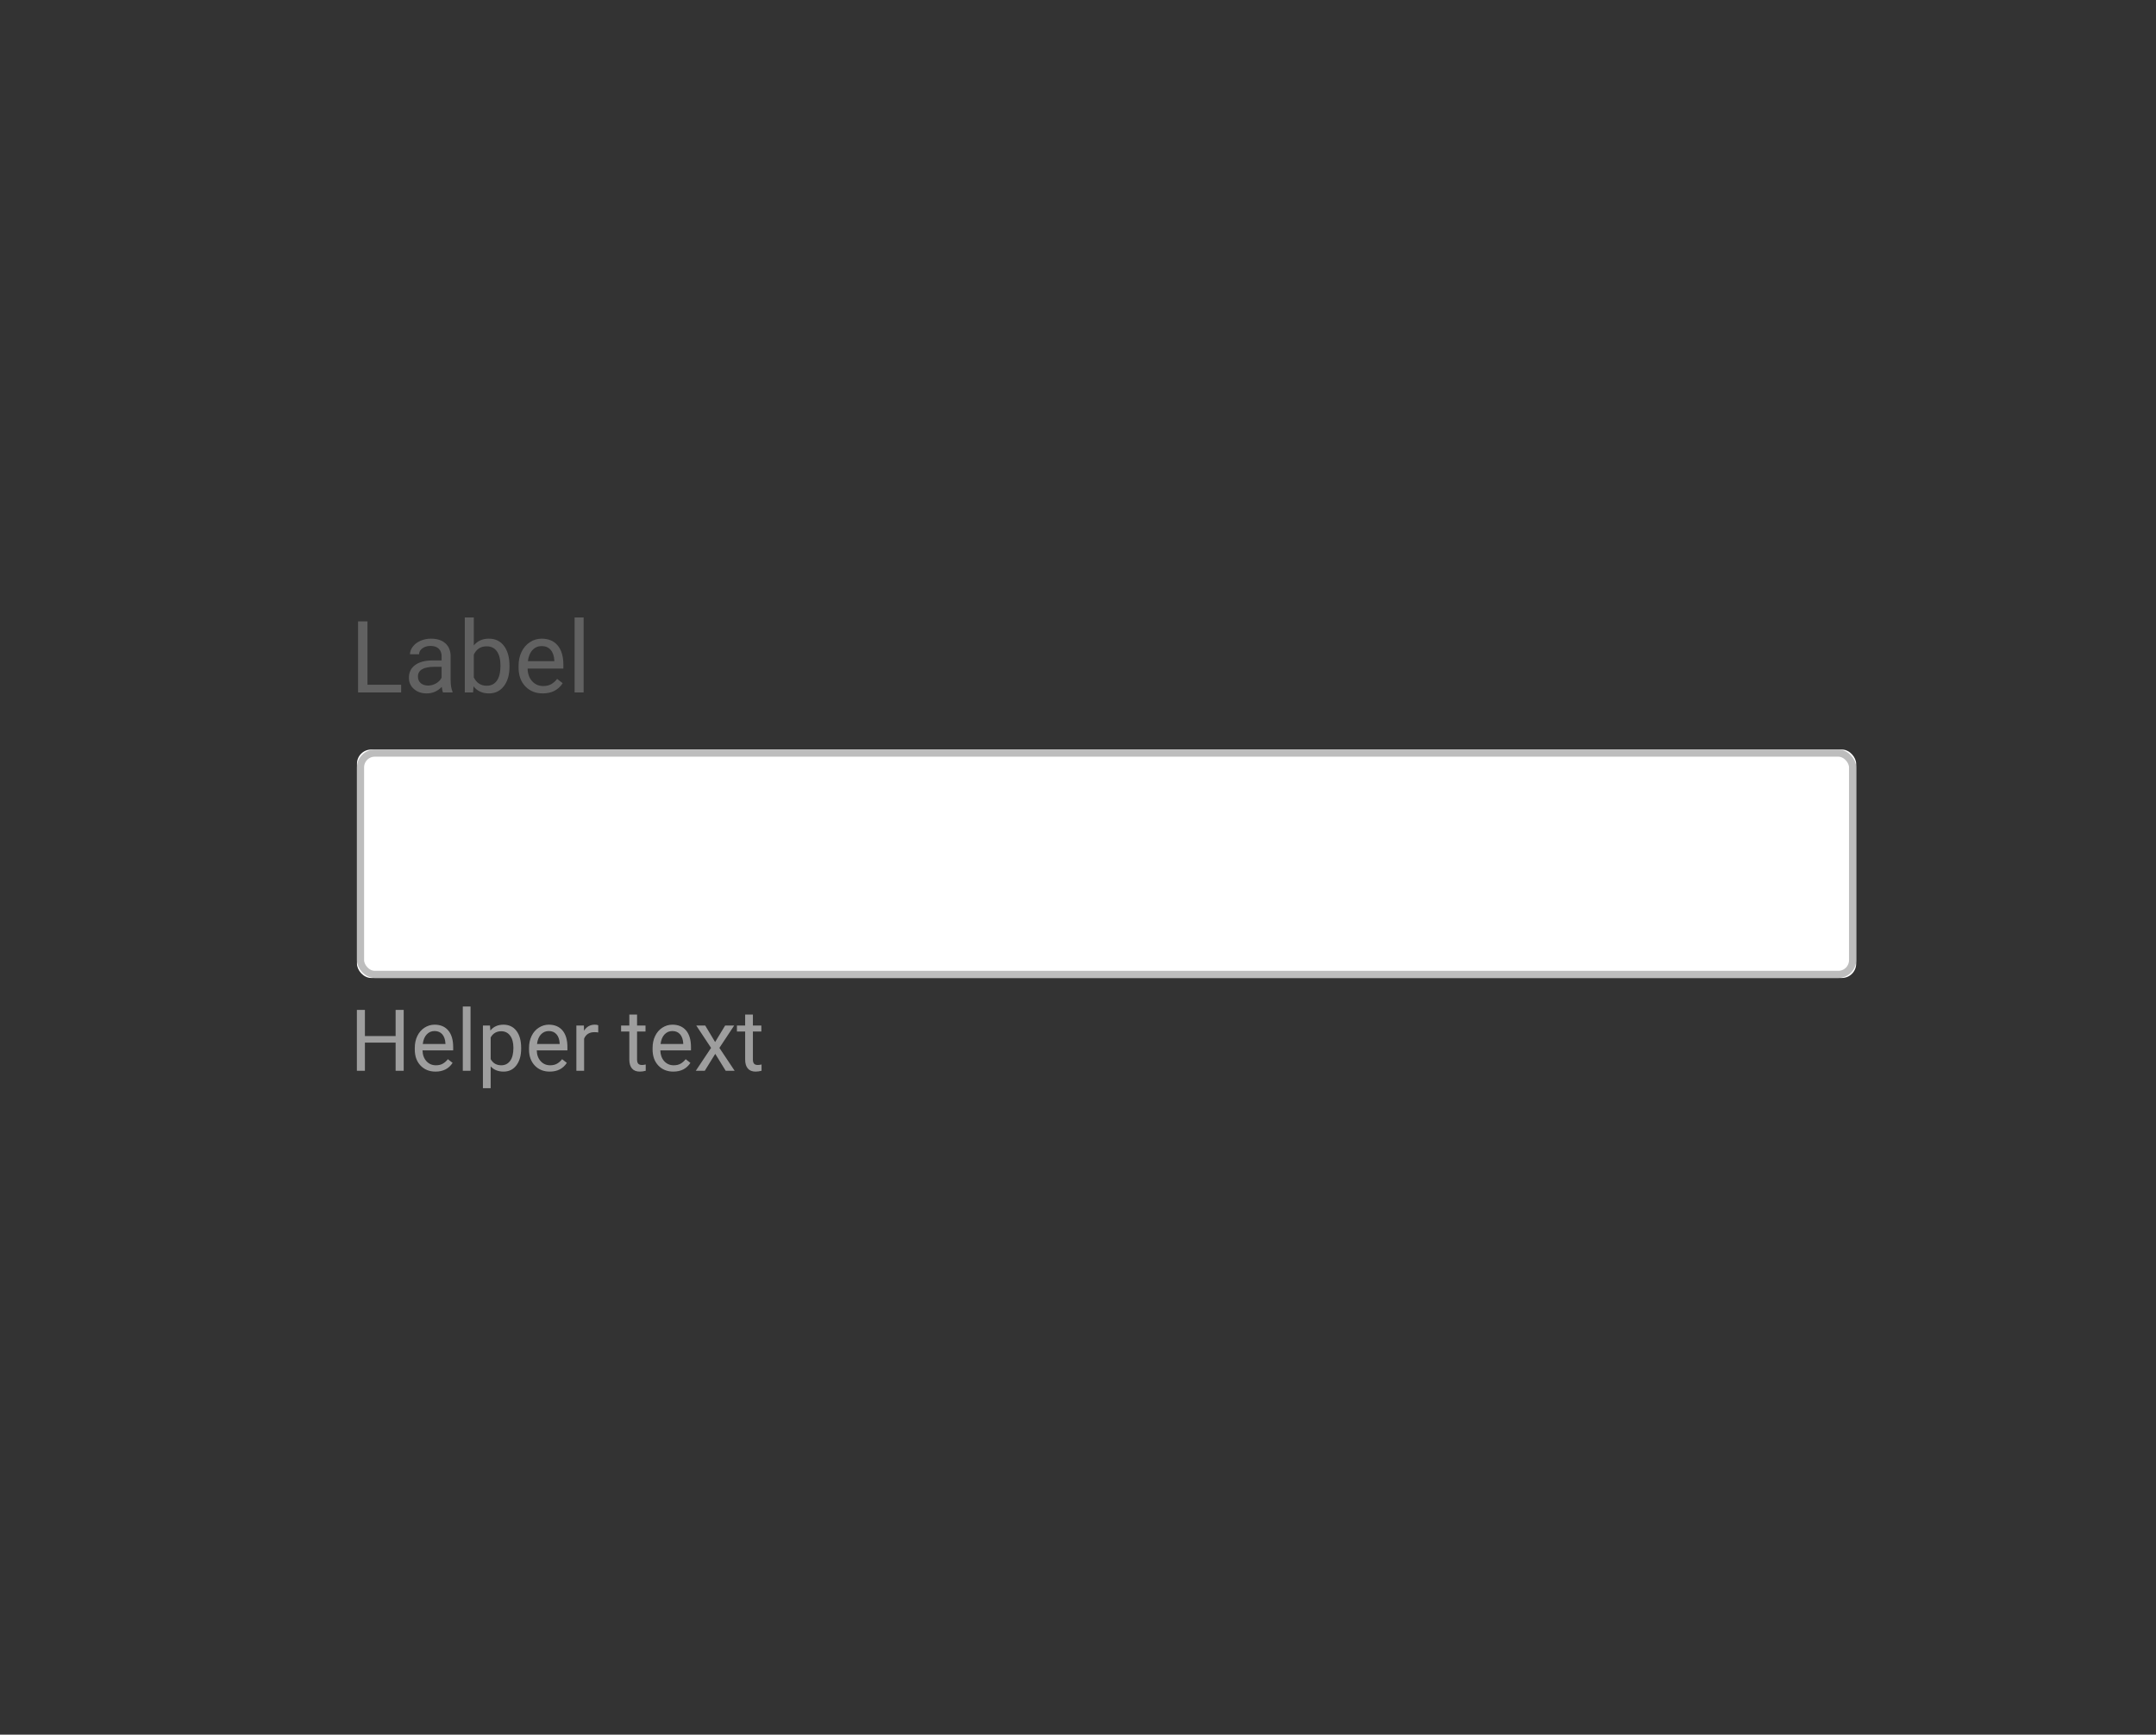 <?xml version="1.0" encoding="UTF-8" standalone="no"?>
<svg width="302px" height="243px" viewBox="0 0 302 243" version="1.1" xmlns="http://www.w3.org/2000/svg" xmlns:xlink="http://www.w3.org/1999/xlink">
    <rect x="0" y="0" width="302" height="243" fill="#333333" stroke="none"/>
    <!-- Generator: Sketch 47.1 (45422) - http://www.bohemiancoding.com/sketch -->
    <title>accessibility-inputs-3</title>
    <desc>Created with Sketch.</desc>
    <style type="text/css">@import url('https://fonts.googleapis.com/css?family=Roboto:300,400,500');</style>
    <defs>
        <rect id="path-1" x="50" y="105" width="210" height="32" rx="2"></rect>
    </defs>
    <g id="Page-1" stroke="none" stroke-width="1" fill="none" fill-rule="evenodd">
        <g id="accessibility-inputs-3">
            <g id="Rectangle-4">
                <use fill="#FFFFFF" fill-rule="evenodd" xlink:href="#path-1"></use>
                <rect stroke="#BDBDBD" stroke-width="1" x="50.5" y="105.5" width="209" height="31" rx="2"></rect>
            </g>
            <path d="M51.475,95.927 L56.191,95.927 L56.191,97 L50.155,97 L50.155,87.047 L51.475,87.047 L51.475,95.927 Z M62.057,97 C61.984,96.854 61.924,96.594 61.879,96.221 C61.291,96.831 60.589,97.137 59.773,97.137 C59.044,97.137 58.446,96.931 57.979,96.518 C57.512,96.106 57.278,95.583 57.278,94.949 C57.278,94.179 57.571,93.581 58.157,93.155 C58.742,92.729 59.566,92.516 60.628,92.516 L61.858,92.516 L61.858,91.935 C61.858,91.493 61.726,91.14 61.462,90.878 C61.198,90.616 60.808,90.485 60.293,90.485 C59.842,90.485 59.464,90.599 59.158,90.827 C58.853,91.055 58.7,91.331 58.7,91.654 L57.429,91.654 C57.429,91.285 57.56,90.929 57.822,90.584 C58.084,90.24 58.439,89.968 58.888,89.768 C59.337,89.567 59.83,89.467 60.368,89.467 C61.22,89.467 61.888,89.68 62.371,90.106 C62.854,90.532 63.105,91.119 63.123,91.866 L63.123,95.271 C63.123,95.95 63.21,96.49 63.383,96.891 L63.383,97 L62.057,97 Z M59.958,96.036 C60.354,96.036 60.73,95.934 61.086,95.729 C61.441,95.523 61.699,95.257 61.858,94.929 L61.858,93.411 L60.867,93.411 C59.318,93.411 58.543,93.865 58.543,94.771 C58.543,95.168 58.675,95.478 58.939,95.701 C59.204,95.924 59.543,96.036 59.958,96.036 Z M71.367,93.384 C71.367,94.514 71.107,95.422 70.588,96.108 C70.068,96.794 69.371,97.137 68.496,97.137 C67.562,97.137 66.84,96.806 66.329,96.146 L66.268,97 L65.105,97 L65.105,86.5 L66.37,86.5 L66.37,90.417 C66.881,89.784 67.585,89.467 68.482,89.467 C69.38,89.467 70.085,89.806 70.598,90.485 C71.111,91.164 71.367,92.094 71.367,93.274 L71.367,93.384 Z M70.103,93.24 C70.103,92.379 69.936,91.714 69.604,91.244 C69.271,90.775 68.792,90.54 68.168,90.54 C67.334,90.54 66.735,90.927 66.37,91.702 L66.37,94.901 C66.757,95.676 67.361,96.063 68.182,96.063 C68.788,96.063 69.259,95.829 69.597,95.359 C69.934,94.89 70.103,94.184 70.103,93.24 Z M76.029,97.137 C75.027,97.137 74.211,96.807 73.582,96.149 C72.953,95.49 72.639,94.61 72.639,93.507 L72.639,93.274 C72.639,92.541 72.779,91.886 73.059,91.309 C73.339,90.733 73.731,90.281 74.235,89.956 C74.738,89.63 75.284,89.467 75.872,89.467 C76.834,89.467 77.581,89.784 78.114,90.417 C78.647,91.05 78.914,91.957 78.914,93.138 L78.914,93.664 L73.903,93.664 C73.922,94.393 74.135,94.982 74.542,95.431 C74.95,95.88 75.469,96.104 76.098,96.104 C76.544,96.104 76.923,96.013 77.232,95.831 C77.542,95.649 77.813,95.407 78.046,95.106 L78.818,95.708 C78.199,96.66 77.269,97.137 76.029,97.137 Z M75.872,90.506 C75.362,90.506 74.933,90.692 74.587,91.063 C74.241,91.434 74.026,91.955 73.944,92.625 L77.649,92.625 L77.649,92.529 C77.613,91.887 77.44,91.389 77.13,91.036 C76.82,90.682 76.401,90.506 75.872,90.506 Z M81.751,97 L80.486,97 L80.486,86.5 L81.751,86.5 L81.751,97 Z" id="Label" fill="#616161"></path>
            <path d="M56.547,150 L55.416,150 L55.416,146.057 L51.115,146.057 L51.115,150 L49.99,150 L49.99,141.469 L51.115,141.469 L51.115,145.137 L55.416,145.137 L55.416,141.469 L56.547,141.469 L56.547,150 Z M61.006,150.117 C60.146,150.117 59.447,149.835 58.908,149.271 C58.369,148.706 58.1,147.951 58.1,147.006 L58.1,146.807 C58.1,146.178 58.22,145.616 58.46,145.122 C58.7,144.628 59.036,144.241 59.468,143.962 C59.899,143.683 60.367,143.543 60.871,143.543 C61.695,143.543 62.336,143.814 62.793,144.357 C63.25,144.9 63.479,145.678 63.479,146.689 L63.479,147.141 L59.184,147.141 C59.199,147.766 59.382,148.271 59.731,148.655 C60.081,149.04 60.525,149.232 61.064,149.232 C61.447,149.232 61.771,149.154 62.037,148.998 C62.303,148.842 62.535,148.635 62.734,148.377 L63.396,148.893 C62.865,149.709 62.068,150.117 61.006,150.117 Z M60.871,144.434 C60.434,144.434 60.066,144.593 59.77,144.911 C59.473,145.229 59.289,145.676 59.219,146.25 L62.395,146.25 L62.395,146.168 C62.363,145.617 62.215,145.19 61.949,144.888 C61.684,144.585 61.324,144.434 60.871,144.434 Z M65.91,150 L64.826,150 L64.826,141 L65.91,141 L65.91,150 Z M73,146.9 C73,147.865 72.779,148.643 72.338,149.232 C71.896,149.822 71.299,150.117 70.545,150.117 C69.775,150.117 69.17,149.873 68.729,149.385 L68.729,152.438 L67.645,152.438 L67.645,143.66 L68.635,143.66 L68.688,144.363 C69.129,143.816 69.742,143.543 70.527,143.543 C71.289,143.543 71.892,143.83 72.335,144.404 C72.778,144.979 73,145.777 73,146.801 L73,146.9 Z M71.916,146.777 C71.916,146.062 71.764,145.498 71.459,145.084 C71.154,144.67 70.736,144.463 70.205,144.463 C69.549,144.463 69.057,144.754 68.729,145.336 L68.729,148.365 C69.053,148.943 69.549,149.232 70.217,149.232 C70.736,149.232 71.149,149.026 71.456,148.614 C71.763,148.202 71.916,147.59 71.916,146.777 Z M77.008,150.117 C76.148,150.117 75.449,149.835 74.91,149.271 C74.371,148.706 74.102,147.951 74.102,147.006 L74.102,146.807 C74.102,146.178 74.222,145.616 74.462,145.122 C74.702,144.628 75.038,144.241 75.47,143.962 C75.901,143.683 76.369,143.543 76.873,143.543 C77.697,143.543 78.338,143.814 78.795,144.357 C79.252,144.9 79.48,145.678 79.48,146.689 L79.48,147.141 L75.186,147.141 C75.201,147.766 75.384,148.271 75.733,148.655 C76.083,149.04 76.527,149.232 77.066,149.232 C77.449,149.232 77.773,149.154 78.039,148.998 C78.305,148.842 78.537,148.635 78.736,148.377 L79.398,148.893 C78.867,149.709 78.07,150.117 77.008,150.117 Z M76.873,144.434 C76.436,144.434 76.068,144.593 75.771,144.911 C75.475,145.229 75.291,145.676 75.221,146.25 L78.396,146.25 L78.396,146.168 C78.365,145.617 78.217,145.19 77.951,144.888 C77.686,144.585 77.326,144.434 76.873,144.434 Z M83.799,144.633 C83.635,144.605 83.457,144.592 83.266,144.592 C82.555,144.592 82.072,144.895 81.818,145.5 L81.818,150 L80.734,150 L80.734,143.66 L81.789,143.66 L81.807,144.393 C82.162,143.826 82.666,143.543 83.318,143.543 C83.529,143.543 83.689,143.57 83.799,143.625 L83.799,144.633 Z M89.236,142.125 L89.236,143.66 L90.42,143.66 L90.42,144.498 L89.236,144.498 L89.236,148.43 C89.236,148.684 89.289,148.874 89.395,149.001 C89.5,149.128 89.68,149.191 89.934,149.191 C90.059,149.191 90.23,149.168 90.449,149.121 L90.449,150 C90.164,150.078 89.887,150.117 89.617,150.117 C89.133,150.117 88.768,149.971 88.521,149.678 C88.275,149.385 88.152,148.969 88.152,148.43 L88.152,144.498 L86.998,144.498 L86.998,143.66 L88.152,143.66 L88.152,142.125 L89.236,142.125 Z M94.316,150.117 C93.457,150.117 92.758,149.835 92.219,149.271 C91.68,148.706 91.41,147.951 91.41,147.006 L91.41,146.807 C91.41,146.178 91.53,145.616 91.771,145.122 C92.011,144.628 92.347,144.241 92.778,143.962 C93.21,143.683 93.678,143.543 94.182,143.543 C95.006,143.543 95.646,143.814 96.104,144.357 C96.561,144.9 96.789,145.678 96.789,146.689 L96.789,147.141 L92.494,147.141 C92.51,147.766 92.692,148.271 93.042,148.655 C93.392,149.04 93.836,149.232 94.375,149.232 C94.758,149.232 95.082,149.154 95.348,148.998 C95.613,148.842 95.846,148.635 96.045,148.377 L96.707,148.893 C96.176,149.709 95.379,150.117 94.316,150.117 Z M94.182,144.434 C93.744,144.434 93.377,144.593 93.08,144.911 C92.783,145.229 92.6,145.676 92.529,146.25 L95.705,146.25 L95.705,146.168 C95.674,145.617 95.525,145.19 95.26,144.888 C94.994,144.585 94.635,144.434 94.182,144.434 Z M100.17,145.975 L101.576,143.66 L102.842,143.66 L100.768,146.795 L102.906,150 L101.652,150 L100.188,147.627 L98.723,150 L97.463,150 L99.602,146.795 L97.527,143.66 L98.781,143.66 L100.17,145.975 Z M105.461,142.125 L105.461,143.66 L106.645,143.66 L106.645,144.498 L105.461,144.498 L105.461,148.43 C105.461,148.684 105.514,148.874 105.619,149.001 C105.725,149.128 105.904,149.191 106.158,149.191 C106.283,149.191 106.455,149.168 106.674,149.121 L106.674,150 C106.389,150.078 106.111,150.117 105.842,150.117 C105.357,150.117 104.992,149.971 104.746,149.678 C104.5,149.385 104.377,148.969 104.377,148.43 L104.377,144.498 L103.223,144.498 L103.223,143.66 L104.377,143.66 L104.377,142.125 L105.461,142.125 Z" id="Helper-text" fill="#9E9E9E"></path>
        </g>
    </g>
</svg>